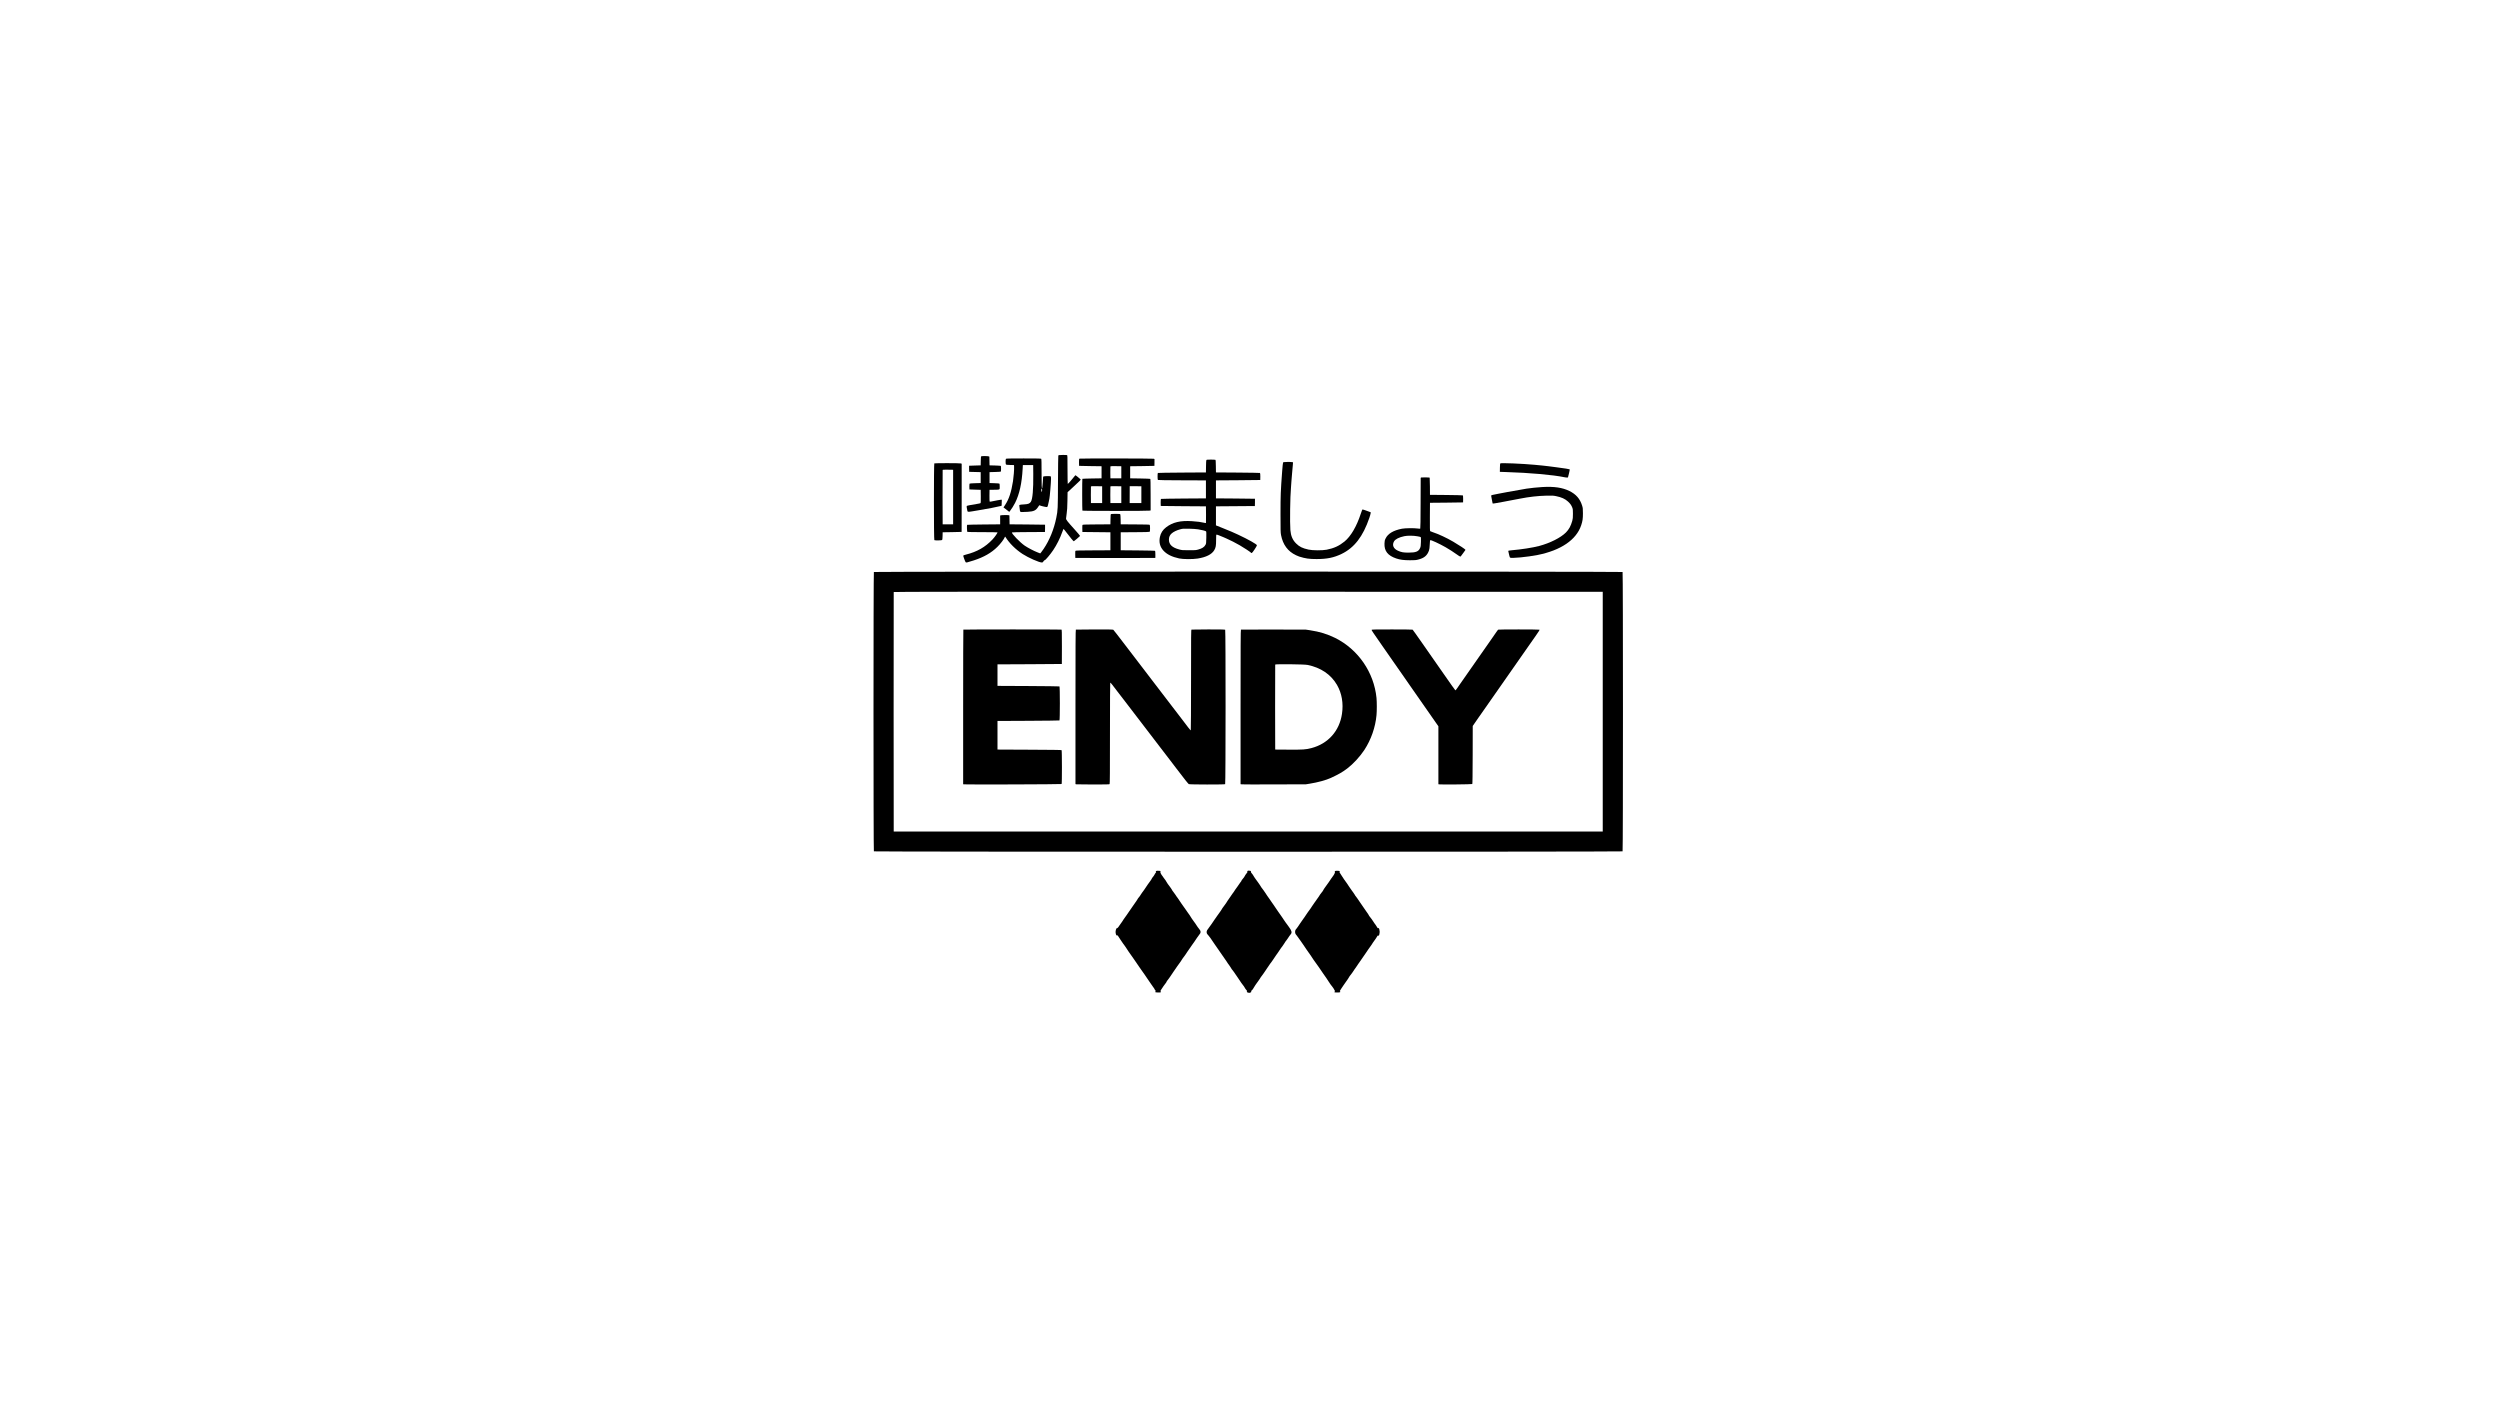 <?xml version="1.0" standalone="no"?>
<!DOCTYPE svg PUBLIC "-//W3C//DTD SVG 1.1//EN"
 "http://www.w3.org/Graphics/SVG/1.1/DTD/svg11.dtd">
<!-- Created with svg_stack (http://github.com/astraw/svg_stack) -->
<svg xmlns:sodipodi="http://sodipodi.sourceforge.net/DTD/sodipodi-0.dtd" xmlns="http://www.w3.org/2000/svg" version="1.1" width="4240.0" height="2384.0">
  <defs/>
  <g id="id0:id0" transform="matrix(1.25,0,0,1.25,0.0,0.0)"><g transform="translate(0,1907.2) scale(0.04,-0.04)" fill="#000000" stroke="none">
<path d="M35925 32243 c-11 -3 -23 -8 -27 -12 -4 -3 -9 -402 -11 -886 -4 -941 -5 -964 -57 -1225 -78 -390 -229 -761 -431 -1060 -31 -47 -70 -100 -86 -119 l-28 -33 -95 37 c-122 47 -318 150 -430 225 -157 106 -462 422 -434 450 6 6 228 11 564 12 l555 3 3 123 c1 67 1 123 0 124 -2 2 -273 5 -603 8 l-600 5 -3 151 -3 152 -22 6 c-30 8 -236 6 -267 -3 l-25 -7 0 -149 0 -150 -557 -5 c-306 -3 -559 -8 -563 -12 -13 -12 -5 -232 8 -240 7 -4 238 -8 514 -8 276 0 504 -4 507 -8 9 -15 -94 -162 -168 -240 -246 -260 -522 -418 -899 -513 -49 -12 -91 -28 -94 -35 -5 -13 62 -198 80 -221 18 -23 31 -21 277 58 339 109 598 257 801 459 109 107 221 255 251 330 9 23 11 24 22 7 135 -216 345 -424 583 -579 196 -127 561 -288 654 -288 23 0 34 9 54 40 14 22 33 40 43 40 25 0 186 190 286 339 121 179 234 406 306 611 20 58 39 107 43 110 4 3 53 -57 109 -132 117 -155 228 -288 241 -288 9 0 203 165 213 181 3 5 -79 102 -181 215 -252 279 -295 334 -295 376 1 18 10 94 21 168 16 103 22 205 26 430 l5 295 35 32 c19 18 105 98 191 177 195 179 229 214 216 225 -70 63 -165 141 -173 141 -5 0 -23 -19 -40 -42 -61 -83 -215 -257 -223 -252 -4 3 -8 223 -8 489 0 431 -2 484 -16 489 -18 7 -239 6 -269 -1z"/>
<path d="M33283 32202 c-9 -5 -13 -53 -15 -157 l-3 -150 -195 -6 c-107 -3 -196 -6 -198 -7 -1 -1 -1 -48 0 -104 l3 -103 195 -5 195 -5 0 -185 0 -185 -180 -5 c-99 -3 -186 -9 -192 -13 -9 -6 -13 -38 -13 -103 0 -52 1 -95 3 -96 1 -1 88 -4 192 -7 l190 -6 3 -221 c2 -170 -1 -224 -10 -231 -7 -5 -62 -18 -123 -27 -195 -31 -330 -57 -341 -67 -11 -9 -2 -81 21 -176 7 -28 33 -29 155 -9 47 8 144 24 215 36 286 46 659 118 745 143 l45 13 3 102 3 102 -25 0 c-14 0 -67 -9 -118 -19 -233 -48 -260 -53 -269 -44 -5 5 -8 94 -7 204 l3 194 150 2 c212 4 195 -5 195 108 0 64 -4 96 -12 102 -7 4 -85 10 -173 13 l-160 5 0 185 0 185 185 5 c102 3 190 8 196 12 13 8 13 182 1 195 -5 4 -93 10 -195 13 l-187 5 -3 148 -3 148 -25 9 c-30 12 -234 13 -251 2z"/>
<path d="M34122 32118 c-17 -17 -16 -182 1 -196 8 -7 68 -13 143 -14 l129 -3 3 -60 c5 -89 -15 -342 -37 -485 -59 -375 -138 -613 -267 -807 l-56 -85 21 -15 c12 -8 56 -42 98 -75 l76 -61 25 29 c46 55 130 189 175 279 147 296 228 660 255 1155 l7 125 175 0 175 0 3 -300 c5 -537 -23 -856 -82 -946 -43 -64 -90 -81 -244 -89 -136 -7 -159 -15 -147 -48 3 -8 8 -52 12 -99 4 -52 12 -90 20 -99 16 -16 44 -16 253 -5 207 12 279 47 356 171 31 51 39 58 52 48 16 -14 191 -56 234 -57 24 -1 28 5 43 56 9 31 23 92 31 136 7 44 16 87 19 96 13 45 54 538 55 667 0 66 -3 83 -16 88 -24 9 -200 7 -227 -3 l-24 -9 -12 -189 c-7 -103 -15 -191 -18 -196 -19 -31 -23 52 -23 492 0 365 -3 490 -12 499 -9 9 -156 12 -598 12 -442 0 -589 -3 -598 -12z m1226 -1074 c-2 -27 -7 -49 -13 -49 -11 0 -19 79 -10 103 11 30 26 -5 23 -54z"/>
<path d="M36618 32123 c-16 -4 -18 -19 -18 -124 0 -65 1 -120 3 -121 1 -1 173 -5 382 -8 l380 -5 0 -205 0 -205 -322 -5 c-177 -3 -325 -8 -329 -12 -9 -9 -8 -1064 1 -1078 9 -14 2269 -14 2295 0 l20 10 -1 530 c0 402 -3 531 -12 537 -7 4 -163 10 -347 13 l-335 5 0 205 0 205 410 5 c226 3 411 7 413 8 1 1 2 54 2 117 l0 115 -26 10 c-25 10 -2480 13 -2516 3z m1417 -463 l0 -205 -185 0 -185 0 -3 195 c-1 107 0 200 3 207 3 11 44 13 187 11 l183 -3 0 -205z m-650 -760 l0 -285 -190 0 -190 0 -3 275 c-1 151 0 281 3 288 3 10 46 12 192 10 l188 -3 0 -285z m650 0 l0 -285 -185 0 -185 0 -3 275 c-1 151 0 281 3 288 3 10 46 12 187 10 l183 -3 0 -285z m680 0 l0 -285 -199 0 -198 0 1 285 c0 157 1 286 1 288 0 1 89 1 198 0 l197 -3 0 -285z"/>
<path d="M40921 32077 c-7 -9 -12 -88 -13 -218 l-3 -204 -812 -5 c-446 -3 -815 -8 -819 -13 -13 -13 -12 -226 1 -237 8 -6 316 -11 821 -12 l809 -3 0 -305 0 -305 -755 -5 c-415 -3 -761 -9 -767 -13 -9 -6 -13 -42 -13 -123 0 -63 1 -115 3 -116 1 -2 346 -5 767 -8 l765 -5 3 -275 c1 -151 0 -280 -2 -286 -3 -8 -23 -7 -73 6 -91 23 -215 39 -403 52 -392 25 -650 -36 -875 -207 -113 -86 -182 -194 -210 -326 -39 -184 1 -339 121 -469 117 -125 283 -208 529 -262 133 -29 460 -31 630 -4 287 45 479 142 562 283 52 89 63 149 63 344 0 139 3 181 13 185 11 4 127 -39 242 -90 17 -8 62 -27 100 -44 122 -53 306 -147 445 -227 142 -82 359 -225 380 -250 7 -8 20 -15 29 -15 19 0 176 235 176 264 0 33 -291 198 -640 361 -153 72 -258 117 -530 226 l-220 88 0 323 0 323 660 5 660 5 3 123 c1 67 1 123 0 124 -2 2 -300 5 -663 8 l-660 5 0 305 0 305 750 5 c413 3 751 6 753 8 1 1 2 53 2 116 0 81 -4 117 -12 123 -7 4 -346 10 -753 13 l-740 5 -3 210 c-2 152 -6 211 -15 217 -6 4 -76 8 -153 8 -106 0 -144 -3 -153 -13z m-281 -2352 c117 -18 248 -51 268 -68 11 -9 13 -52 10 -212 -3 -181 -6 -204 -25 -241 -42 -80 -117 -129 -254 -166 -77 -21 -104 -23 -314 -22 -216 0 -236 2 -328 27 -240 64 -347 167 -347 332 0 89 29 155 94 212 62 55 173 108 287 138 89 24 105 25 299 21 119 -2 249 -11 310 -21z"/>
<path d="M43523 31998 c-6 -7 -20 -143 -32 -303 -51 -693 -55 -796 -56 -1445 0 -563 2 -634 18 -719 63 -327 231 -554 507 -684 41 -19 91 -40 110 -46 219 -68 333 -84 590 -84 355 0 583 47 845 173 433 209 728 591 944 1225 22 66 42 136 43 155 l3 34 -60 22 c-33 12 -92 33 -131 48 -39 14 -78 26 -85 26 -9 0 -31 -52 -61 -145 -141 -432 -338 -768 -553 -944 -182 -148 -358 -229 -605 -277 -147 -29 -479 -27 -615 4 -207 46 -309 96 -420 207 -119 117 -179 258 -195 455 -20 242 -8 1144 20 1435 5 55 12 152 15 215 4 63 15 198 25 300 10 102 21 222 24 266 l6 82 -22 6 c-46 12 -305 7 -315 -6z"/>
<path d="M31692 31962 c-18 -12 -18 -2592 1 -2604 22 -14 253 -10 265 5 7 8 13 67 14 138 l3 124 320 5 c176 3 321 7 323 8 1 1 2 522 2 1157 l0 1155 -26 10 c-31 12 -883 13 -902 2z m638 -1142 l0 -925 -177 0 -178 0 -3 915 c-1 503 0 921 3 928 3 10 45 12 180 10 l175 -3 0 -925z"/>
<path d="M50892 31962 c-9 -6 -13 -47 -15 -148 l-2 -139 210 -7 c793 -24 1600 -96 1972 -174 40 -8 85 -14 100 -12 l28 3 34 133 c19 77 30 137 25 142 -9 8 -165 33 -449 70 -88 11 -209 27 -270 35 -60 8 -155 19 -210 24 -55 5 -172 16 -260 25 -414 39 -1131 68 -1163 48z"/>
<path d="M48208 31484 c-10 -3 -18 -11 -18 -17 0 -7 -1 -393 -3 -859 -1 -553 -5 -850 -12 -857 -7 -7 -33 -7 -80 1 -116 18 -435 15 -540 -6 -292 -57 -477 -167 -555 -331 -30 -61 -35 -82 -38 -169 -11 -255 111 -412 398 -509 129 -44 255 -60 465 -61 162 0 203 3 277 22 206 51 308 136 369 308 15 44 22 94 26 202 4 102 10 145 19 149 28 10 304 -117 518 -239 140 -81 255 -155 387 -249 96 -69 123 -80 132 -56 2 7 39 56 81 109 42 53 76 101 76 106 0 17 -204 153 -414 276 -224 132 -502 261 -701 326 -38 12 -76 27 -83 33 -9 7 -12 112 -10 486 l3 476 560 5 c308 3 561 6 563 8 1 1 2 53 2 116 0 81 -4 117 -12 123 -7 4 -260 10 -563 13 l-550 5 -2 288 c-1 159 -5 292 -8 295 -8 8 -262 13 -287 6z m-133 -1994 c59 -10 112 -23 118 -29 6 -6 8 -69 5 -163 -4 -131 -8 -161 -28 -206 -52 -121 -144 -157 -395 -157 -175 0 -243 13 -360 66 -151 68 -202 192 -129 316 44 75 169 138 349 176 104 23 309 21 440 -3z"/>
<path d="M52320 31160 c-167 -10 -411 -35 -539 -55 -148 -24 -510 -88 -656 -116 -55 -11 -185 -35 -290 -55 -213 -39 -255 -50 -255 -67 0 -7 12 -68 25 -137 14 -69 25 -126 25 -127 0 -10 90 4 344 52 160 30 341 65 401 76 61 11 144 27 185 35 304 60 601 94 890 101 203 5 235 3 331 -16 185 -37 308 -93 407 -185 76 -71 111 -120 143 -201 21 -54 23 -75 23 -215 0 -129 -4 -169 -22 -235 -50 -178 -112 -292 -217 -398 -174 -175 -536 -358 -905 -456 -220 -58 -603 -118 -935 -146 -109 -9 -118 -12 -112 -38 3 -12 15 -62 25 -110 11 -49 25 -94 31 -100 34 -34 596 20 941 89 786 158 1308 513 1473 1004 48 143 60 222 60 410 -1 159 -3 182 -27 258 -71 232 -206 387 -432 498 -236 116 -521 158 -914 134z"/>
<path d="M37683 30242 c-9 -6 -13 -57 -15 -177 l-3 -170 -464 -3 c-329 -1 -468 -6 -478 -14 -10 -8 -13 -38 -11 -127 l3 -116 475 -5 475 -5 0 -305 0 -305 -584 -3 c-419 -1 -588 -5 -598 -14 -10 -8 -13 -38 -11 -127 l3 -116 1335 -3 c734 -1 1345 0 1358 3 l22 5 0 115 c0 80 -4 116 -12 122 -7 4 -272 10 -588 13 l-575 5 0 305 0 305 484 3 c337 1 488 6 498 13 9 8 13 41 13 119 0 78 -4 111 -13 119 -10 7 -161 12 -498 13 l-484 3 -3 164 c-1 101 -7 170 -13 178 -9 10 -49 13 -158 13 -80 0 -152 -4 -158 -8z"/>
<path d="M29642 28278 c-17 -17 -17 -9459 0 -9476 17 -17 25379 -17 25396 0 17 17 17 9459 0 9476 -18 18 -25379 17 -25396 0z m24723 -4738 l0 -4065 -12025 0 -12025 0 -3 4055 c-1 2230 0 4061 3 4068 3 10 2414 12 12027 10 l12023 -3 0 -4065z"/>
<path d="M32677 26323 c-4 -3 -7 -1184 -7 -2624 l0 -2619 23 -5 c45 -11 3306 0 3317 11 15 15 14 1134 -1 1149 -7 7 -367 12 -1092 15 l-1082 5 0 485 0 485 1045 5 c575 3 1051 9 1057 13 18 11 18 1143 0 1154 -7 4 -482 10 -1057 13 l-1045 5 0 365 0 365 1090 5 c600 3 1091 6 1093 8 1 1 2 263 2 581 0 519 -2 579 -16 585 -22 8 -3319 8 -3327 -1z"/>
<path d="M36493 26323 c-10 -4 -13 -538 -13 -2623 l0 -2617 31 -7 c17 -3 275 -6 573 -6 408 0 545 3 554 12 9 9 12 406 12 1724 0 1047 4 1715 9 1719 5 3 35 -27 65 -67 31 -40 113 -147 182 -238 70 -91 155 -201 189 -245 34 -44 108 -141 165 -215 57 -74 307 -400 555 -725 248 -324 498 -651 555 -725 57 -74 130 -169 161 -210 31 -41 107 -140 169 -220 61 -80 149 -194 194 -255 286 -375 409 -531 429 -542 30 -17 1214 -18 1234 -2 18 16 20 5218 1 5237 -9 9 -149 12 -569 12 -307 0 -564 -3 -573 -6 -15 -6 -16 -165 -16 -1709 0 -947 -4 -1706 -9 -1709 -4 -3 -45 43 -90 102 -44 59 -117 154 -161 212 -45 58 -133 173 -195 255 -63 83 -149 195 -192 250 -154 201 -247 322 -329 430 -82 108 -208 273 -329 430 -97 127 -322 420 -409 535 -44 58 -142 186 -218 285 -76 99 -174 227 -218 285 -343 450 -473 617 -487 628 -13 9 -155 12 -637 11 -342 0 -627 -3 -633 -6z"/>
<path d="M42093 26324 c-10 -5 -13 -539 -13 -2624 l0 -2619 43 -6 c23 -4 521 -5 1107 -2 l1065 3 135 22 c270 43 548 119 715 196 266 124 392 196 555 320 200 152 436 408 581 631 227 349 373 767 410 1178 14 147 13 444 0 582 -85 867 -621 1646 -1398 2034 -265 132 -528 213 -858 263 l-140 21 -1095 3 c-602 2 -1101 1 -1107 -2z m2257 -1198 c450 -89 799 -326 1003 -682 162 -281 220 -621 167 -977 -85 -582 -471 -1014 -1036 -1162 -192 -50 -282 -56 -774 -53 l-455 3 -3 1435 c-1 789 0 1441 3 1448 8 21 980 11 1095 -12z"/>
<path d="M46524 26316 c-5 -12 53 -98 359 -536 52 -74 215 -308 362 -520 148 -212 287 -411 309 -442 23 -31 66 -93 96 -138 30 -44 94 -136 141 -203 47 -67 211 -302 364 -522 153 -220 297 -426 319 -457 23 -31 66 -93 96 -138 30 -44 92 -133 138 -198 l82 -117 0 -982 0 -983 23 -5 c43 -11 1115 -1 1127 11 7 7 11 314 13 990 l2 979 69 100 c37 55 97 141 131 190 35 50 87 123 115 163 45 66 652 933 739 1057 19 28 96 138 171 245 335 478 523 749 650 930 75 107 196 280 269 384 100 143 130 191 119 197 -16 11 -1389 12 -1403 1 -5 -4 -32 -41 -60 -82 -27 -41 -102 -149 -166 -240 -63 -91 -320 -457 -570 -815 -249 -357 -473 -677 -496 -710 -23 -33 -66 -95 -95 -138 -28 -42 -56 -76 -62 -74 -8 3 -125 168 -525 742 -108 155 -243 348 -273 391 -19 27 -172 246 -338 485 -166 239 -308 437 -314 441 -6 4 -321 8 -699 8 -570 0 -689 -2 -693 -14z"/>
<path d="M39250 18144 c-49 -9 -53 -13 -40 -29 11 -13 9 -20 -7 -38 -12 -12 -30 -41 -42 -65 -12 -24 -37 -60 -55 -80 -18 -20 -37 -47 -40 -60 -4 -13 -30 -52 -57 -88 -43 -55 -95 -131 -202 -292 -12 -19 -41 -58 -65 -88 -23 -30 -48 -67 -55 -82 -6 -15 -31 -49 -54 -76 -24 -26 -43 -53 -43 -60 0 -6 -19 -36 -42 -66 -23 -30 -75 -104 -115 -165 -41 -60 -99 -144 -128 -185 -30 -41 -67 -95 -82 -120 -15 -25 -47 -69 -70 -98 -24 -29 -43 -56 -43 -61 0 -5 -21 -38 -47 -74 -27 -35 -56 -78 -66 -93 -51 -83 -90 -129 -110 -129 -16 0 -23 -10 -34 -50 -16 -63 -16 -93 -1 -151 11 -40 15 -45 36 -41 16 3 26 -2 34 -17 5 -11 39 -64 75 -116 35 -52 79 -117 98 -145 18 -27 47 -66 63 -85 16 -19 37 -51 47 -70 17 -32 82 -127 265 -385 41 -58 89 -128 106 -155 17 -27 45 -69 63 -92 18 -24 45 -63 61 -88 47 -71 97 -142 124 -175 13 -17 41 -58 61 -90 20 -33 58 -89 85 -125 27 -36 66 -92 86 -125 20 -33 49 -75 65 -93 16 -18 35 -47 42 -65 8 -18 21 -38 31 -46 15 -13 15 -15 0 -32 -16 -17 -16 -19 2 -26 23 -10 170 -11 179 -1 4 3 2 16 -5 27 -8 17 -7 26 8 48 21 31 34 51 88 133 20 30 48 69 63 85 16 17 34 44 41 62 6 18 19 38 27 44 8 7 34 42 59 78 25 36 59 87 77 112 18 26 40 59 50 75 10 16 40 61 68 99 27 39 66 95 86 125 20 30 46 66 58 80 13 14 36 46 52 72 46 76 104 160 145 209 21 25 38 49 38 55 0 5 17 32 38 59 43 57 96 134 162 234 25 38 65 95 90 127 24 32 62 88 83 124 22 36 55 81 73 101 64 66 64 129 0 199 -19 21 -42 51 -52 67 -40 65 -119 180 -138 201 -12 13 -39 52 -61 86 -22 35 -53 85 -70 111 -16 26 -48 70 -70 98 -22 29 -51 70 -64 92 -13 22 -37 56 -53 75 -16 19 -62 84 -101 143 -120 180 -134 201 -160 232 -13 17 -31 44 -40 61 -9 17 -37 55 -62 85 -25 29 -45 58 -45 65 0 11 -61 97 -150 214 -15 20 -37 56 -50 80 -12 25 -38 62 -56 83 -19 20 -34 41 -34 46 0 5 -16 28 -35 51 -51 61 -85 133 -73 154 5 10 8 19 6 21 -6 6 -94 13 -118 9z"/>
<path d="M42317 18139 c-14 -8 -16 -14 -7 -25 10 -11 3 -24 -32 -66 -25 -29 -51 -69 -58 -88 -8 -19 -36 -58 -62 -87 -26 -29 -48 -60 -48 -68 0 -8 -15 -32 -34 -52 -18 -21 -41 -54 -51 -73 -10 -19 -32 -51 -49 -71 -17 -20 -48 -63 -69 -95 -57 -89 -83 -126 -110 -159 -14 -16 -39 -55 -57 -84 -17 -30 -47 -73 -66 -95 -19 -22 -34 -44 -34 -49 0 -6 -17 -33 -38 -61 -21 -28 -44 -60 -50 -72 -6 -11 -29 -42 -51 -69 -23 -27 -48 -65 -57 -85 -10 -19 -31 -53 -49 -75 -17 -22 -40 -53 -50 -70 -10 -16 -31 -46 -47 -65 -16 -19 -60 -82 -98 -140 -89 -134 -130 -193 -177 -254 -80 -104 -93 -128 -93 -168 0 -48 7 -61 64 -123 24 -27 55 -66 68 -88 13 -21 37 -57 53 -79 17 -23 60 -87 97 -142 36 -56 77 -114 91 -131 21 -26 105 -146 224 -323 18 -26 50 -72 71 -102 22 -30 45 -66 52 -80 7 -14 30 -45 51 -70 20 -25 46 -64 58 -87 11 -23 25 -45 31 -48 6 -4 31 -37 56 -73 69 -101 90 -132 129 -187 65 -91 104 -149 131 -195 15 -25 42 -61 60 -80 17 -19 42 -55 54 -80 12 -25 38 -61 57 -81 22 -23 31 -39 24 -43 -23 -15 -9 -34 35 -46 39 -11 50 -11 80 4 29 13 33 19 25 34 -8 15 -3 24 26 46 19 16 43 48 53 72 11 24 37 66 59 95 23 28 41 55 41 59 0 5 18 30 40 55 22 26 50 66 62 88 11 23 32 56 45 72 43 54 118 159 147 205 15 25 50 77 77 115 27 39 69 100 93 136 25 37 49 70 55 73 6 4 29 37 51 74 22 37 60 94 85 127 25 33 61 85 81 115 79 120 119 177 154 220 20 25 47 65 60 90 12 25 38 62 56 82 18 20 42 54 54 75 11 21 36 58 55 83 19 25 44 57 55 72 38 50 20 116 -64 228 -23 30 -50 69 -61 85 -10 17 -35 50 -56 75 -20 25 -44 60 -54 79 -9 19 -49 78 -89 132 -39 55 -85 120 -103 146 -18 27 -58 86 -90 132 -32 46 -67 98 -78 115 -11 17 -40 59 -65 93 -25 34 -57 81 -72 105 -15 24 -48 70 -73 103 -25 33 -57 82 -72 109 -16 27 -41 65 -58 84 -40 47 -88 116 -122 176 -15 27 -42 65 -59 85 -17 20 -47 61 -67 92 -19 31 -40 60 -46 64 -6 3 -23 30 -37 58 -14 29 -42 69 -61 89 -26 26 -34 43 -30 58 4 16 -1 23 -19 31 -33 12 -74 11 -97 -2z"/>
<path d="M45320 18143 c-48 -8 -53 -12 -40 -28 15 -18 -22 -101 -72 -162 -18 -23 -41 -54 -50 -69 -26 -44 -136 -201 -212 -303 -27 -36 -55 -80 -62 -98 -8 -18 -34 -55 -59 -83 -25 -28 -45 -54 -45 -59 0 -5 -21 -38 -47 -74 -27 -37 -57 -80 -68 -96 -11 -17 -47 -68 -80 -113 -33 -46 -71 -101 -85 -124 -27 -45 -57 -88 -134 -191 -27 -36 -54 -76 -60 -88 -7 -13 -27 -42 -44 -66 -18 -24 -48 -66 -66 -94 -19 -27 -61 -88 -93 -133 -32 -46 -67 -99 -79 -118 -11 -19 -32 -47 -46 -62 -37 -40 -48 -65 -48 -114 1 -48 10 -68 58 -124 19 -22 59 -77 89 -124 31 -47 66 -96 78 -110 13 -14 39 -52 59 -85 20 -33 66 -100 101 -150 36 -49 73 -103 83 -118 9 -15 38 -57 65 -92 26 -35 47 -67 47 -72 0 -4 20 -35 45 -68 107 -146 245 -343 325 -465 25 -37 72 -105 105 -149 33 -45 71 -103 85 -130 14 -26 40 -66 58 -87 52 -61 132 -175 132 -189 0 -7 7 -18 15 -25 14 -12 14 -15 -1 -31 -10 -11 -14 -22 -10 -27 4 -4 48 -7 96 -7 92 0 124 11 96 34 -13 11 -12 17 7 45 12 19 30 47 39 62 10 16 33 52 53 79 19 28 50 71 68 98 17 26 54 78 81 115 26 37 52 77 57 89 4 12 23 39 41 60 33 38 85 110 143 202 17 26 44 65 61 86 17 22 43 60 57 85 15 25 50 74 77 110 27 36 68 94 90 130 22 36 67 101 100 145 33 44 72 102 87 129 16 26 47 71 71 99 23 28 42 55 42 60 0 6 17 33 38 61 61 80 148 209 155 229 5 13 13 16 30 12 21 -6 24 -2 35 45 15 65 15 95 0 160 -11 46 -14 51 -35 47 -20 -4 -28 3 -45 37 -11 22 -29 50 -39 62 -11 12 -34 44 -52 71 -69 108 -112 170 -149 212 -21 24 -38 49 -38 56 0 7 -39 66 -87 131 -47 66 -99 141 -115 167 -16 27 -54 83 -86 125 -32 42 -74 104 -94 138 -21 33 -47 69 -58 79 -12 11 -28 35 -36 54 -8 18 -30 51 -48 72 -19 21 -42 53 -52 71 -9 18 -29 47 -44 63 -14 17 -40 53 -55 80 -16 28 -45 71 -64 97 -51 65 -155 218 -197 288 -14 25 -35 58 -46 73 -15 21 -17 31 -8 42 6 7 7 15 3 18 -14 8 -97 15 -123 10z"/>
</g>
</g>
</svg>
